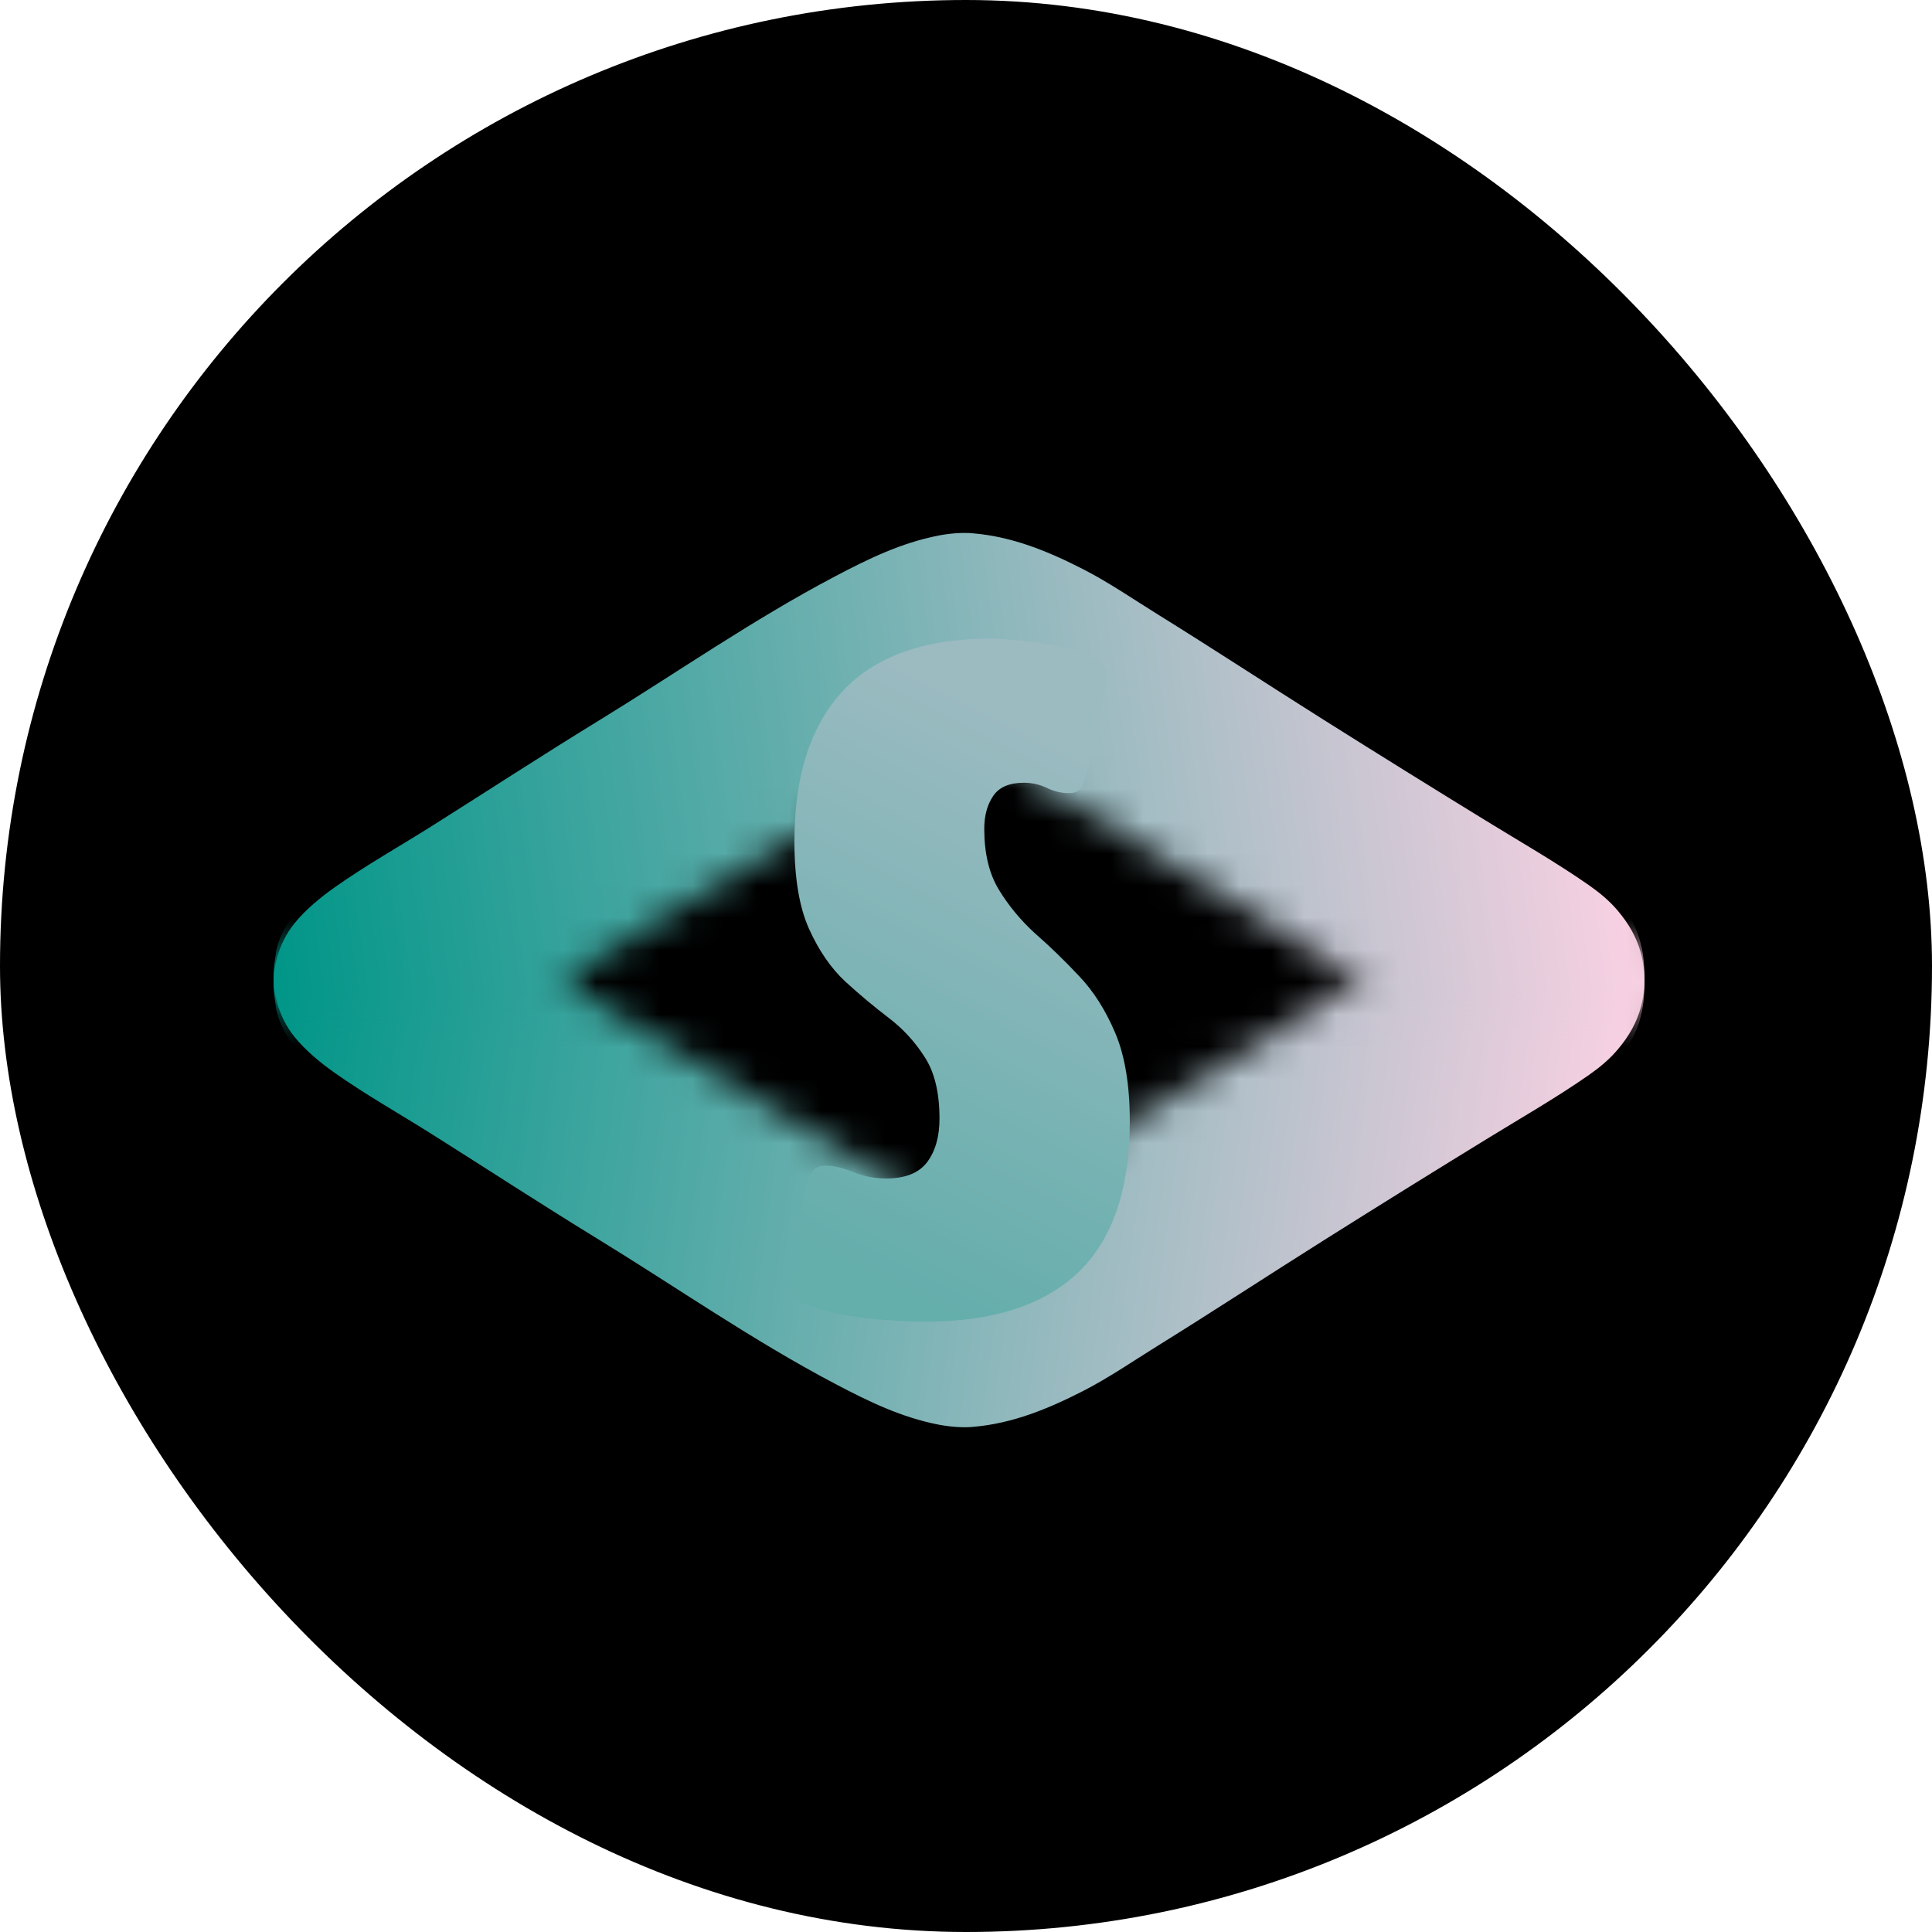 <svg width="60" height="60" viewBox="0 0 60 60" fill="none" xmlns="http://www.w3.org/2000/svg">
  <rect width="60" height="60" rx="30" fill="black"/>
  <mask id="mask0_51773_2427" style="mask-type:luminance" maskUnits="userSpaceOnUse" x="-18" y="29" width="99" height="17">
    <path d="M-17.22 45.555H81V29.536H-17.22V45.555Z" fill="white"/>
  </mask>
  <g mask="url(#mask0_51773_2427)">
    <mask id="mask1_51773_2427" style="mask-type:luminance" maskUnits="userSpaceOnUse" x="7" y="14" width="45" height="32">
      <path d="M51.84 45.092H7.728V14.243H51.84V45.092ZM30.032 38.083C31.621 36.78 33.504 35.78 35.267 34.73C37.533 33.38 39.803 32.003 42.007 30.553C47.525 28.783 24.942 24.801 16.882 29.747L17.779 30.666C21.308 32.903 24.945 34.964 28.504 37.152C28.846 37.362 29.168 37.599 29.489 37.84C29.571 37.901 29.77 38.09 29.857 38.114C29.914 38.131 29.974 38.094 30.032 38.083Z" fill="white"/>
    </mask>
    <g mask="url(#mask1_51773_2427)">
      <path d="M30.23 44.312C29.892 44.346 29.479 44.307 29.146 44.243C27.988 44.017 26.971 43.522 25.933 42.975C23.375 41.629 20.998 39.968 18.538 38.461C16.821 37.409 15.139 36.312 13.437 35.238C12.43 34.602 11.373 34.008 10.401 33.323C9.955 33.008 9.488 32.625 9.144 32.198C8.634 31.563 8.417 30.737 8.522 29.931L8.537 29.818L8.583 29.512C8.738 28.769 9.324 28.084 9.884 27.6C10.757 26.843 11.76 26.257 12.749 25.667C13.6 25.158 14.44 24.636 15.28 24.108C16.526 23.326 17.784 22.555 19.021 21.761C19.817 21.25 20.594 20.709 21.401 20.216C24.068 18.585 26.797 17.036 29.399 15.302L29.861 15.012C32.017 16.331 34.136 17.726 36.279 19.068C37.476 19.817 38.71 20.504 39.913 21.242C41.273 22.077 42.599 22.966 43.947 23.821C45.281 24.667 46.652 25.451 47.982 26.305C48.552 26.671 49.149 27.012 49.678 27.436C50.454 28.059 50.948 28.813 51.044 29.819C51.151 30.93 50.961 31.74 50.24 32.594C49.981 32.902 49.67 33.157 49.342 33.387C48.316 34.102 47.22 34.728 46.155 35.383C44.47 36.417 42.784 37.465 41.111 38.519C39.388 39.604 37.687 40.719 35.957 41.793C35.193 42.267 34.444 42.784 33.643 43.195C32.557 43.751 31.455 44.205 30.23 44.312Z" fill="url(#paint0_linear_51773_2427)"/>
    </g>
  </g>
  <mask id="mask2_51773_2427" style="mask-type:luminance" maskUnits="userSpaceOnUse" x="-18" y="15" width="99" height="17">
    <path d="M-17.22 15.32H81V31.339H-17.22V15.32Z" fill="white"/>
  </mask>
  <g mask="url(#mask2_51773_2427)">
    <mask id="mask3_51773_2427" style="mask-type:luminance" maskUnits="userSpaceOnUse" x="7" y="15" width="45" height="32">
      <path d="M51.84 15.783H7.728V46.632H51.84V15.783ZM30.032 22.792C31.621 24.095 33.504 25.095 35.267 26.145C37.533 27.495 39.803 28.872 42.007 30.322C47.525 32.092 24.942 36.074 16.882 31.128L17.779 30.209C21.308 27.972 24.945 25.911 28.504 23.723C28.846 23.513 29.168 23.276 29.489 23.035C29.571 22.974 29.77 22.785 29.857 22.761C29.914 22.744 29.974 22.781 30.032 22.792Z" fill="white"/>
    </mask>
    <g mask="url(#mask3_51773_2427)">
      <path d="M30.23 16.564C29.892 16.529 29.479 16.567 29.146 16.632C27.988 16.858 26.971 17.353 25.933 17.9C23.375 19.246 20.998 20.907 18.538 22.414C16.822 23.466 15.139 24.563 13.437 25.637C12.43 26.273 11.373 26.866 10.401 27.552C9.955 27.867 9.488 28.25 9.144 28.677C8.634 29.312 8.417 30.138 8.522 30.944L8.537 31.057L8.583 31.363C8.738 32.106 9.324 32.791 9.884 33.275C10.757 34.032 11.76 34.618 12.749 35.208C13.6 35.717 14.44 36.239 15.28 36.767C16.526 37.549 17.784 38.32 19.021 39.114C19.817 39.625 20.594 40.166 21.401 40.659C24.068 42.29 26.797 43.839 29.399 45.573L29.861 45.863C32.017 44.544 34.136 43.149 36.279 41.807C37.476 41.058 38.71 40.371 39.913 39.633C41.273 38.798 42.599 37.909 43.947 37.054C45.281 36.208 46.652 35.423 47.982 34.57C48.552 34.204 49.149 33.863 49.678 33.438C50.454 32.816 50.948 32.062 51.044 31.056C51.151 29.945 50.961 29.135 50.24 28.28C49.981 27.973 49.67 27.718 49.342 27.488C48.316 26.773 47.22 26.147 46.155 25.492C44.47 24.458 42.784 23.41 41.111 22.356C39.388 21.271 37.687 20.155 35.957 19.082C35.193 18.608 34.445 18.091 33.643 17.68C32.557 17.124 31.455 16.67 30.23 16.564Z" fill="url(#paint1_linear_51773_2427)"/>
    </g>
  </g>
  <path d="M34.385 21.032C34.385 21.09 34.356 21.261 34.297 21.544C34.249 21.817 34.185 22.134 34.107 22.495C34.029 22.846 33.956 23.168 33.888 23.46C33.819 23.753 33.771 23.943 33.741 24.031C33.702 24.187 33.649 24.328 33.581 24.455C33.512 24.572 33.38 24.631 33.185 24.631C32.961 24.631 32.737 24.577 32.513 24.47C32.288 24.362 32.049 24.309 31.796 24.309C31.347 24.309 31.03 24.445 30.845 24.718C30.659 24.991 30.567 25.333 30.567 25.742C30.567 26.503 30.718 27.132 31.02 27.63C31.323 28.127 31.698 28.581 32.147 28.99C32.605 29.39 33.059 29.829 33.507 30.307C33.956 30.775 34.331 31.365 34.634 32.077C34.936 32.789 35.087 33.706 35.087 34.828C35.087 36.934 34.551 38.5 33.478 39.524C32.405 40.538 30.825 41.045 28.738 41.045C28.143 41.045 27.509 41.007 26.836 40.928C26.163 40.85 25.549 40.709 24.993 40.504C24.651 40.377 24.481 40.163 24.481 39.861C24.481 39.734 24.52 39.461 24.598 39.041C24.676 38.622 24.759 38.198 24.846 37.768C24.934 37.33 24.993 37.032 25.022 36.876C25.071 36.7 25.134 36.544 25.212 36.408C25.29 36.271 25.436 36.203 25.651 36.203C25.905 36.203 26.192 36.271 26.514 36.408C26.846 36.535 27.182 36.598 27.524 36.598C28.119 36.598 28.543 36.427 28.797 36.086C29.05 35.745 29.177 35.296 29.177 34.74C29.177 33.94 29.026 33.306 28.723 32.838C28.421 32.36 28.046 31.951 27.597 31.609C27.148 31.268 26.7 30.892 26.251 30.483C25.802 30.063 25.427 29.517 25.124 28.844C24.822 28.171 24.671 27.264 24.671 26.123C24.671 24.094 25.173 22.539 26.178 21.456C27.192 20.373 28.728 19.832 30.786 19.832C30.971 19.832 31.259 19.852 31.649 19.89C32.039 19.92 32.444 19.978 32.864 20.066C33.283 20.144 33.639 20.261 33.932 20.417C34.234 20.573 34.385 20.778 34.385 21.032Z" fill="url(#paint2_linear_51773_2427)"/>
  <defs>
    <linearGradient id="paint0_linear_51773_2427" x1="9.062" y1="26.875" x2="50.737" y2="32.578" gradientUnits="userSpaceOnUse">
      <stop stop-color="#009688"/>
      <stop offset="1" stop-color="#F9D1E3"/>
    </linearGradient>
    <linearGradient id="paint1_linear_51773_2427" x1="9.062" y1="34" x2="50.737" y2="28.297" gradientUnits="userSpaceOnUse">
      <stop stop-color="#009688"/>
      <stop offset="1" stop-color="#F9D1E3"/>
    </linearGradient>
    <linearGradient id="paint2_linear_51773_2427" x1="33.422" y1="22.88" x2="25.317" y2="38.642" gradientUnits="userSpaceOnUse">
      <stop stop-color="#9CBBC1"/>
      <stop offset="1" stop-color="#64AEAC"/>
    </linearGradient>
  </defs>
</svg>
